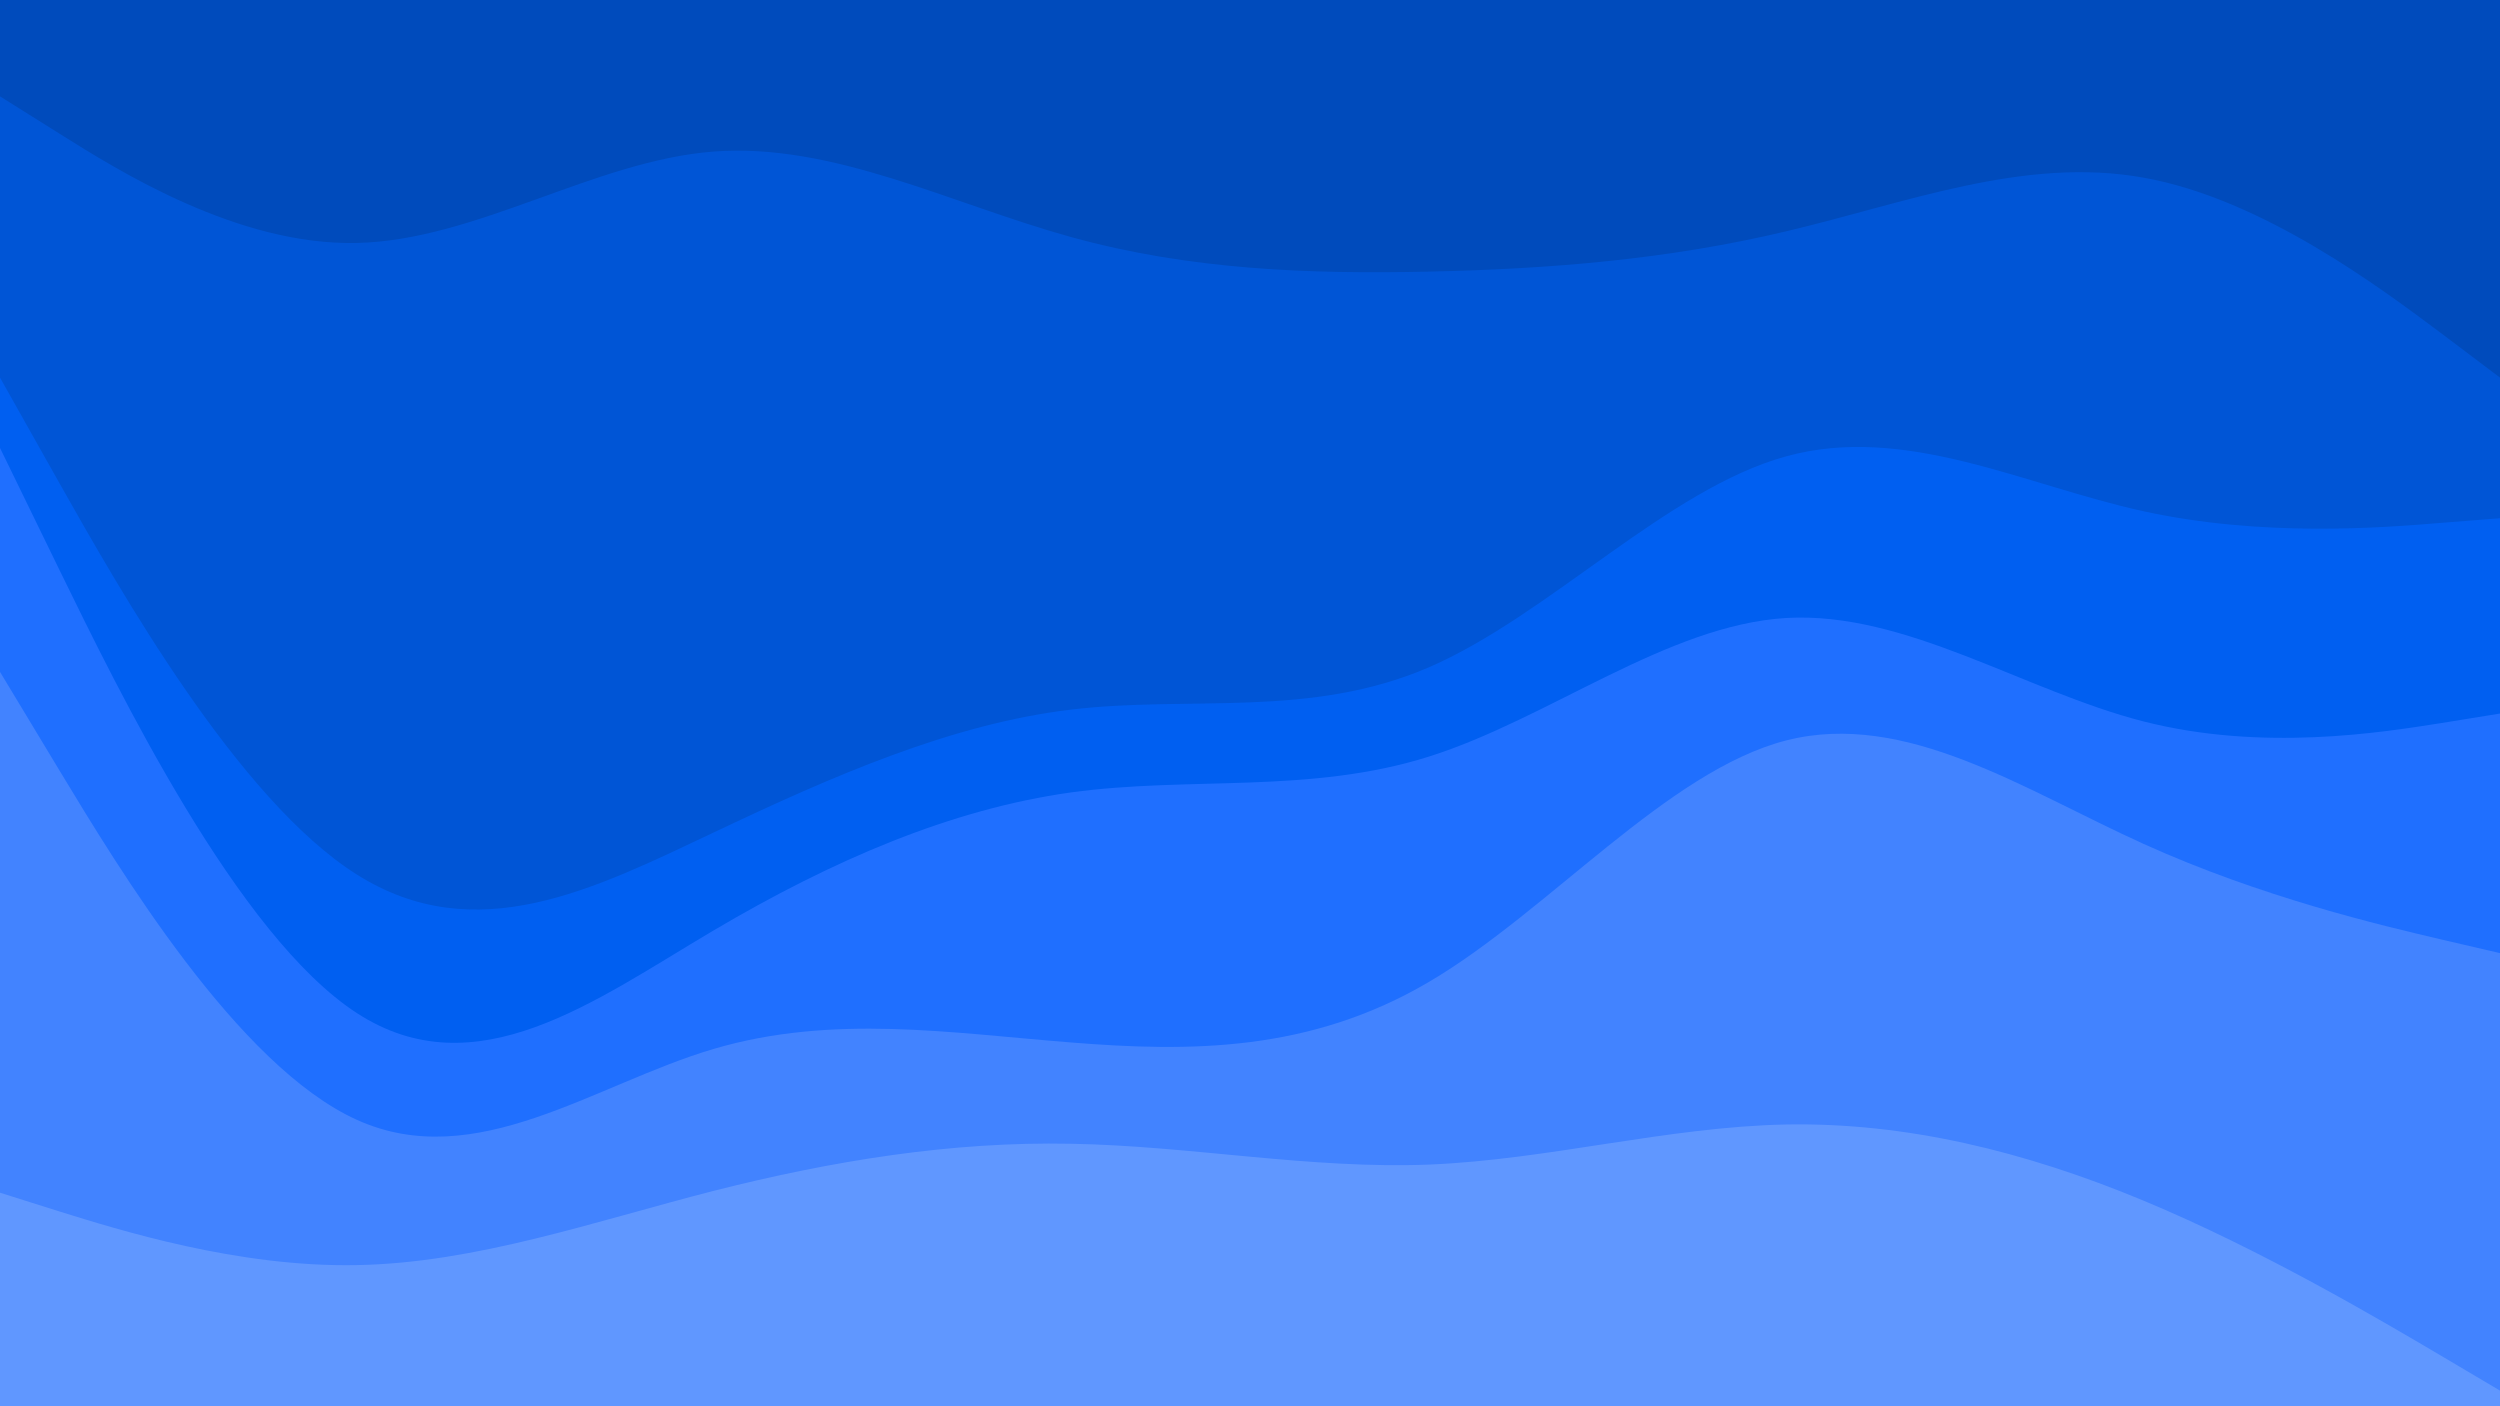 <svg id="visual" viewBox="0 0 960 540" width="960" height="540" xmlns="http://www.w3.org/2000/svg" xmlns:xlink="http://www.w3.org/1999/xlink" version="1.1"><path d="M0 39L22.8 53.3C45.7 67.7 91.3 96.3 137 95.3C182.7 94.3 228.3 63.7 274 60.2C319.7 56.7 365.3 80.3 411.2 93C457 105.7 503 107.3 548.8 106.3C594.7 105.3 640.3 101.7 686 90.8C731.7 80 777.3 62 823 70.2C868.7 78.3 914.3 112.7 937.2 129.8L960 147L960 0L937.2 0C914.3 0 868.7 0 823 0C777.3 0 731.7 0 686 0C640.3 0 594.7 0 548.8 0C503 0 457 0 411.2 0C365.3 0 319.7 0 274 0C228.3 0 182.7 0 137 0C91.3 0 45.7 0 22.8 0L0 0Z" fill="#004bbc"></path><path d="M0 147L22.8 187.5C45.7 228 91.3 309 137 337.8C182.7 366.7 228.3 343.3 274 321.7C319.7 300 365.3 280 411.2 274.5C457 269 503 278 548.8 258.2C594.7 238.3 640.3 189.7 686 177.2C731.7 164.7 777.3 188.3 823 198.3C868.7 208.3 914.3 204.7 937.2 202.8L960 201L960 145L937.2 127.8C914.3 110.7 868.7 76.3 823 68.2C777.3 60 731.7 78 686 88.8C640.3 99.7 594.7 103.3 548.8 104.3C503 105.3 457 103.7 411.2 91C365.3 78.3 319.7 54.7 274 58.2C228.3 61.7 182.7 92.3 137 93.3C91.3 94.3 45.7 65.7 22.8 51.3L0 37Z" fill="#0055d6"></path><path d="M0 174L22.8 220.8C45.7 267.7 91.3 361.3 137 391C182.7 420.7 228.3 386.3 274 359.3C319.7 332.3 365.3 312.7 411.2 306.3C457 300 503 307 548.8 292.5C594.7 278 640.3 242 686 239.3C731.7 236.7 777.3 267.3 823 279C868.7 290.7 914.3 283.3 937.2 279.7L960 276L960 199L937.2 200.8C914.3 202.7 868.7 206.3 823 196.3C777.3 186.3 731.7 162.7 686 175.2C640.3 187.7 594.7 236.3 548.8 256.2C503 276 457 267 411.2 272.5C365.3 278 319.7 298 274 319.7C228.3 341.3 182.7 364.7 137 335.8C91.3 307 45.7 226 22.8 185.5L0 145Z" fill="#005ff1"></path><path d="M0 260L22.8 297.8C45.7 335.7 91.3 411.3 137 432C182.7 452.7 228.3 418.3 274 404.8C319.7 391.3 365.3 398.7 411.2 402.3C457 406 503 406 548.8 379C594.7 352 640.3 298 686 286.3C731.7 274.7 777.3 305.3 823 326C868.7 346.7 914.3 357.3 937.2 362.7L960 368L960 274L937.2 277.7C914.3 281.3 868.7 288.7 823 277C777.3 265.3 731.7 234.7 686 237.3C640.3 240 594.7 276 548.8 290.5C503 305 457 298 411.2 304.3C365.3 310.7 319.7 330.3 274 357.3C228.3 384.3 182.7 418.7 137 389C91.3 359.3 45.7 265.7 22.8 218.8L0 172Z" fill="#1f6fff"></path><path d="M0 460L22.8 467.2C45.7 474.3 91.3 488.7 137 487.8C182.7 487 228.3 471 274 459.3C319.7 447.7 365.3 440.3 411.2 441.2C457 442 503 451 548.8 449.2C594.7 447.3 640.3 434.7 686 433.8C731.7 433 777.3 444 823 463C868.7 482 914.3 509 937.2 522.5L960 536L960 366L937.2 360.7C914.3 355.3 868.7 344.7 823 324C777.3 303.3 731.7 272.7 686 284.3C640.3 296 594.7 350 548.8 377C503 404 457 404 411.2 400.3C365.3 396.7 319.7 389.3 274 402.8C228.3 416.3 182.7 450.7 137 430C91.3 409.3 45.7 333.7 22.8 295.8L0 258Z" fill="#4283ff"></path><path d="M0 541L22.8 541C45.7 541 91.3 541 137 541C182.7 541 228.3 541 274 541C319.7 541 365.3 541 411.2 541C457 541 503 541 548.8 541C594.7 541 640.3 541 686 541C731.7 541 777.3 541 823 541C868.7 541 914.3 541 937.2 541L960 541L960 534L937.2 520.5C914.3 507 868.7 480 823 461C777.3 442 731.7 431 686 431.8C640.3 432.7 594.7 445.3 548.8 447.2C503 449 457 440 411.2 439.2C365.3 438.3 319.7 445.7 274 457.3C228.3 469 182.7 485 137 485.8C91.3 486.7 45.7 472.3 22.8 465.2L0 458Z" fill="#6097ff"></path></svg>